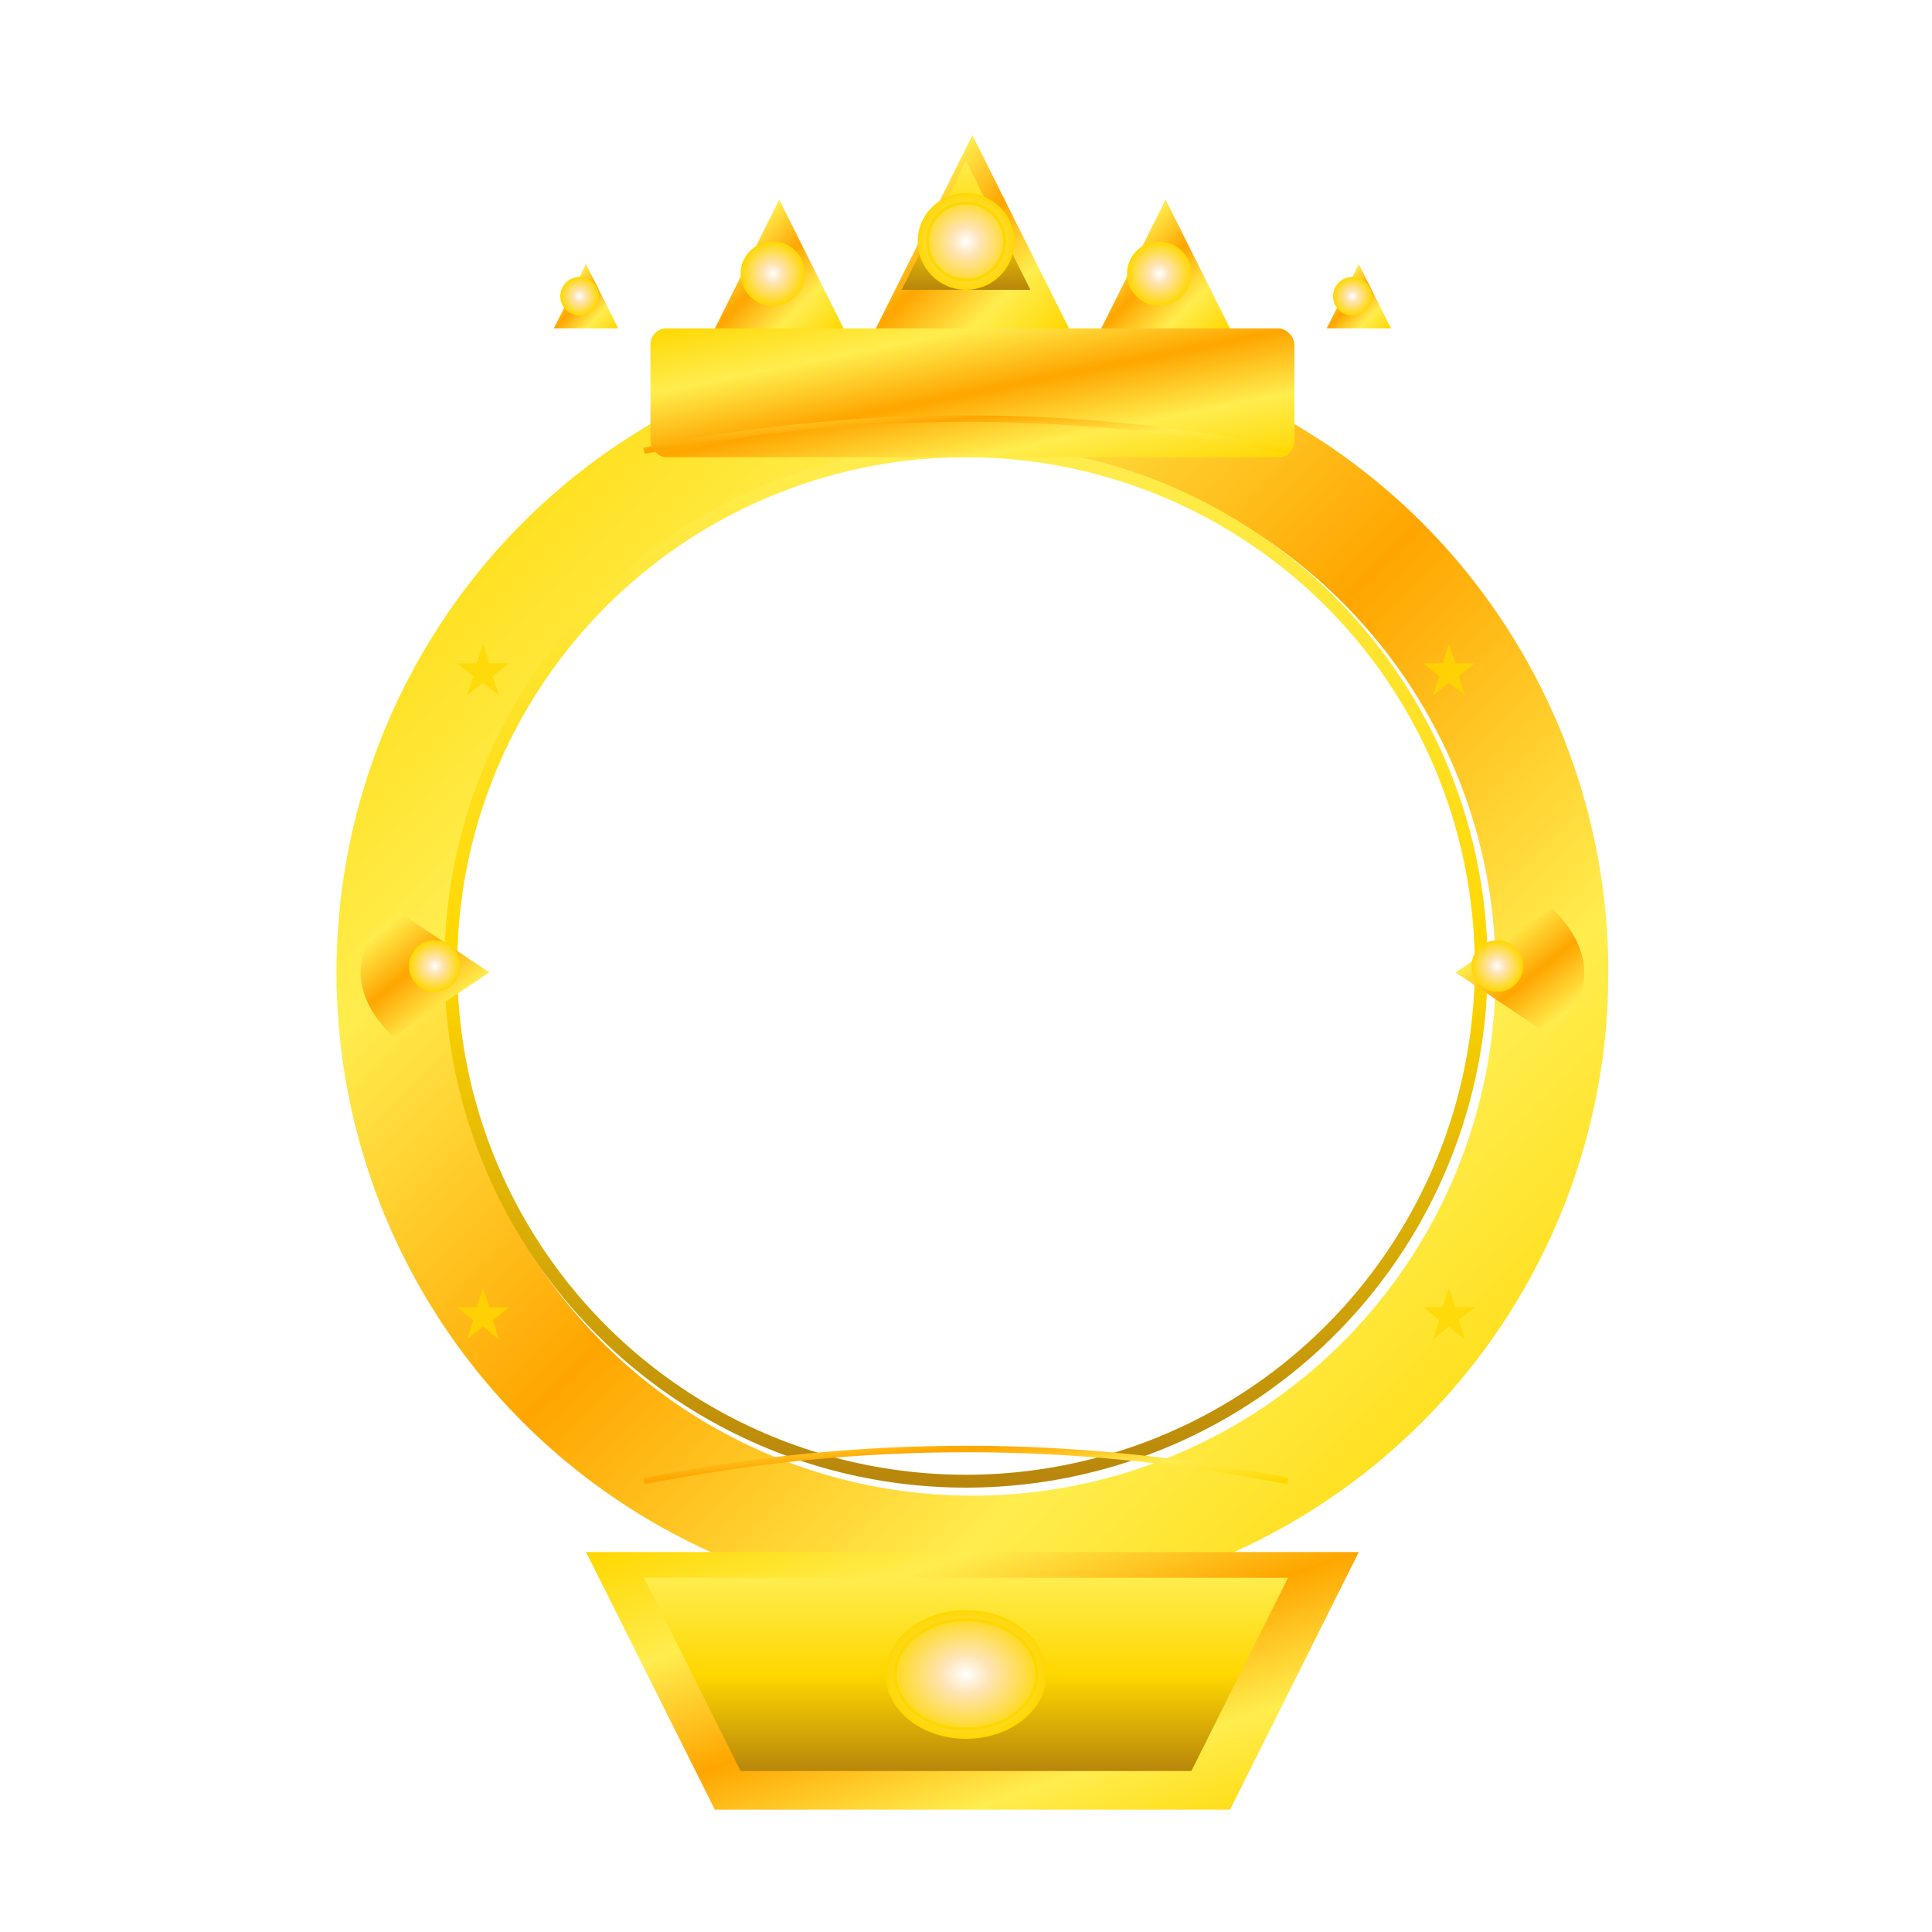 <svg xmlns='http://www.w3.org/2000/svg' width='600' height='600' viewBox='0 0 600 600'>
  <defs>
    <!-- تدرجات ذهبية محسنة -->
    <linearGradient id='goldGradient' x1='0%' y1='0%' x2='100%' y2='100%'>
      <stop offset='0%' stop-color='#FFD700'/>
      <stop offset='25%' stop-color='#FFED4E'/>
      <stop offset='50%' stop-color='#FFA500'/>
      <stop offset='75%' stop-color='#FFED4E'/>
      <stop offset='100%' stop-color='#FFD700'/>
    </linearGradient>
    
    <linearGradient id='goldGradient2' x1='0%' y1='0%' x2='0%' y2='100%'>
      <stop offset='0%' stop-color='#FFED4E'/>
      <stop offset='50%' stop-color='#FFD700'/>
      <stop offset='100%' stop-color='#B8860B'/>
    </linearGradient>
    
    <radialGradient id='gemGradient'>
      <stop offset='0%' stop-color='#FFFFFF'/>
      <stop offset='30%' stop-color='#FFE4B5'/>
      <stop offset='100%' stop-color='#FFD700'/>
    </radialGradient>
    
    <!-- ظلال -->
    <filter id='shadow'>
      <feGaussianBlur in='SourceAlpha' stdDeviation='3'/>
      <feOffset dx='2' dy='2'/>
      <feComponentTransfer>
        <feFuncA type='linear' slope='0.3'/>
      </feComponentTransfer>
      <feMerge>
        <feMergeNode/>
        <feMergeNode in='SourceGraphic'/>
      </feMerge>
    </filter>
    
    <!-- تأثير لمعان -->
    <filter id='glow'>
      <feGaussianBlur stdDeviation='4' result='coloredBlur'/>
      <feMerge>
        <feMergeNode in='coloredBlur'/>
        <feMergeNode in='SourceGraphic'/>
      </feMerge>
    </filter>
  </defs>

  <g>
    <!-- الدائرة الرئيسية للتاج -->
    <circle cx='300' cy='300' r='180' fill='none' stroke='url(#goldGradient)' stroke-width='35' filter='url(#shadow)'/>

    <!-- الدائرة الداخلية -->
    <circle cx='300' cy='300' r='160' fill='none' stroke='url(#goldGradient2)' stroke-width='4'/>
  
  <!-- القاعدة العلوية للتاج -->
  <rect x='200' y='100' width='200' height='40' rx='5' fill='url(#goldGradient)' filter='url(#shadow)'/>
  
  <!-- الزخارف العلوية المركزية -->
  <g id='centerPeak'>
    <!-- القمة المركزية الكبيرة -->
    <path d='M300,40 L270,100 L330,100 Z' fill='url(#goldGradient)' filter='url(#shadow)'/>
    <path d='M300,50 L280,90 L320,90 Z' fill='url(#goldGradient2)'/>
    
    <!-- الجوهرة المركزية -->
    <circle cx='300' cy='75' r='15' fill='url(#gemGradient)' filter='url(#glow)'/>
    <circle cx='300' cy='75' r='12' fill='none' stroke='#FFD700' stroke-width='1'/>
  </g>
  
  <!-- القمم الجانبية -->
  <g id='leftPeak'>
    <path d='M240,60 L220,100 L260,100 Z' fill='url(#goldGradient)' filter='url(#shadow)'/>
    <circle cx='240' cy='85' r='10' fill='url(#gemGradient)' filter='url(#glow)'/>
  </g>
  
  <g id='rightPeak'>
    <path d='M360,60 L340,100 L380,100 Z' fill='url(#goldGradient)' filter='url(#shadow)'/>
    <circle cx='360' cy='85' r='10' fill='url(#gemGradient)' filter='url(#glow)'/>
  </g>
  
    <!-- القمم الجانبية الصغيرة -->
  <g id='farLeftPeak'>
    <path d='M180,80 L170,100 L190,100 Z' fill='url(#goldGradient)' filter='url(#shadow)'/>
    <circle cx='180' cy='92' r='6' fill='url(#gemGradient)'/>
  </g>
  
  <g id='farRightPeak'>
    <path d='M420,80 L410,100 L430,100 Z' fill='url(#goldGradient)' filter='url(#shadow)'/>
    <circle cx='420' cy='92' r='6' fill='url(#gemGradient)'/>
  </g>
  
    <!-- الزخارف السفلية -->
    <g id='lowerDecoration'>
    <!-- القاعدة السفلية -->
    <path d='M180,480 L420,480 L380,560 L220,560 Z' fill='url(#goldGradient)' filter='url(#shadow)'/>
    <path d='M200,490 L400,490 L370,550 L230,550 Z' fill='url(#goldGradient2)'/>
    
    <!-- الجوهرة السفلية الكبيرة -->
    <ellipse cx='300' cy='520' rx='25' ry='20' fill='url(#gemGradient)' filter='url(#glow)'/>
    <ellipse cx='300' cy='520' rx='22' ry='17' fill='none' stroke='#FFD700' stroke-width='1'/>
    </g>

    <!-- الزخارف الجانبية -->
    <g id='sideDecorations'>
    <!-- اليسار -->
    <path d='M120,280 Q100,300 120,320 L150,300 Z' fill='url(#goldGradient)' filter='url(#shadow)'/>
    <circle cx='135' cy='300' r='8' fill='url(#gemGradient)'/>
    
    <!-- اليمين -->
    <path d='M480,280 Q500,300 480,320 L450,300 Z' fill='url(#goldGradient)' filter='url(#shadow)'/>
    <circle cx='465' cy='300' r='8' fill='url(#gemGradient)'/>
    </g>

    <!-- نجوم زخرفية صغيرة -->
    <g id='stars'>
    <path d='M150,200 L152,206 L158,206 L153,210 L155,216 L150,212 L145,216 L147,210 L142,206 L148,206 Z' fill='#FFD700' opacity='0.8'/>
    <path d='M450,200 L452,206 L458,206 L453,210 L455,216 L450,212 L445,216 L447,210 L442,206 L448,206 Z' fill='#FFD700' opacity='0.8'/>
    <path d='M150,400 L152,406 L158,406 L153,410 L155,416 L150,412 L145,416 L147,410 L142,406 L148,406 Z' fill='#FFD700' opacity='0.8'/>
    <path d='M450,400 L452,406 L458,406 L453,410 L455,416 L450,412 L445,416 L447,410 L442,406 L448,406 Z' fill='#FFD700' opacity='0.8'/>
    </g>

    <!-- خطوط زخرفية -->
    <g id='decorativeLines'>
    <path d='M200,140 Q300,120 400,140' stroke='url(#goldGradient)' stroke-width='2' fill='none'/>
    <path d='M200,460 Q300,440 400,460' stroke='url(#goldGradient)' stroke-width='2' fill='none'/>
    </g>

    <!-- نقاط لامعة -->
    <g id='sparkles' opacity='0.6'>
    <circle cx='250' cy='250' r='2' fill='#FFFFFF'/>
    <circle cx='350' cy='250' r='2' fill='#FFFFFF'/>
    <circle cx='250' cy='350' r='2' fill='#FFFFFF'/>
    <circle cx='350' cy='350' r='2' fill='#FFFFFF'/>
    </g>
  </g>
</svg>